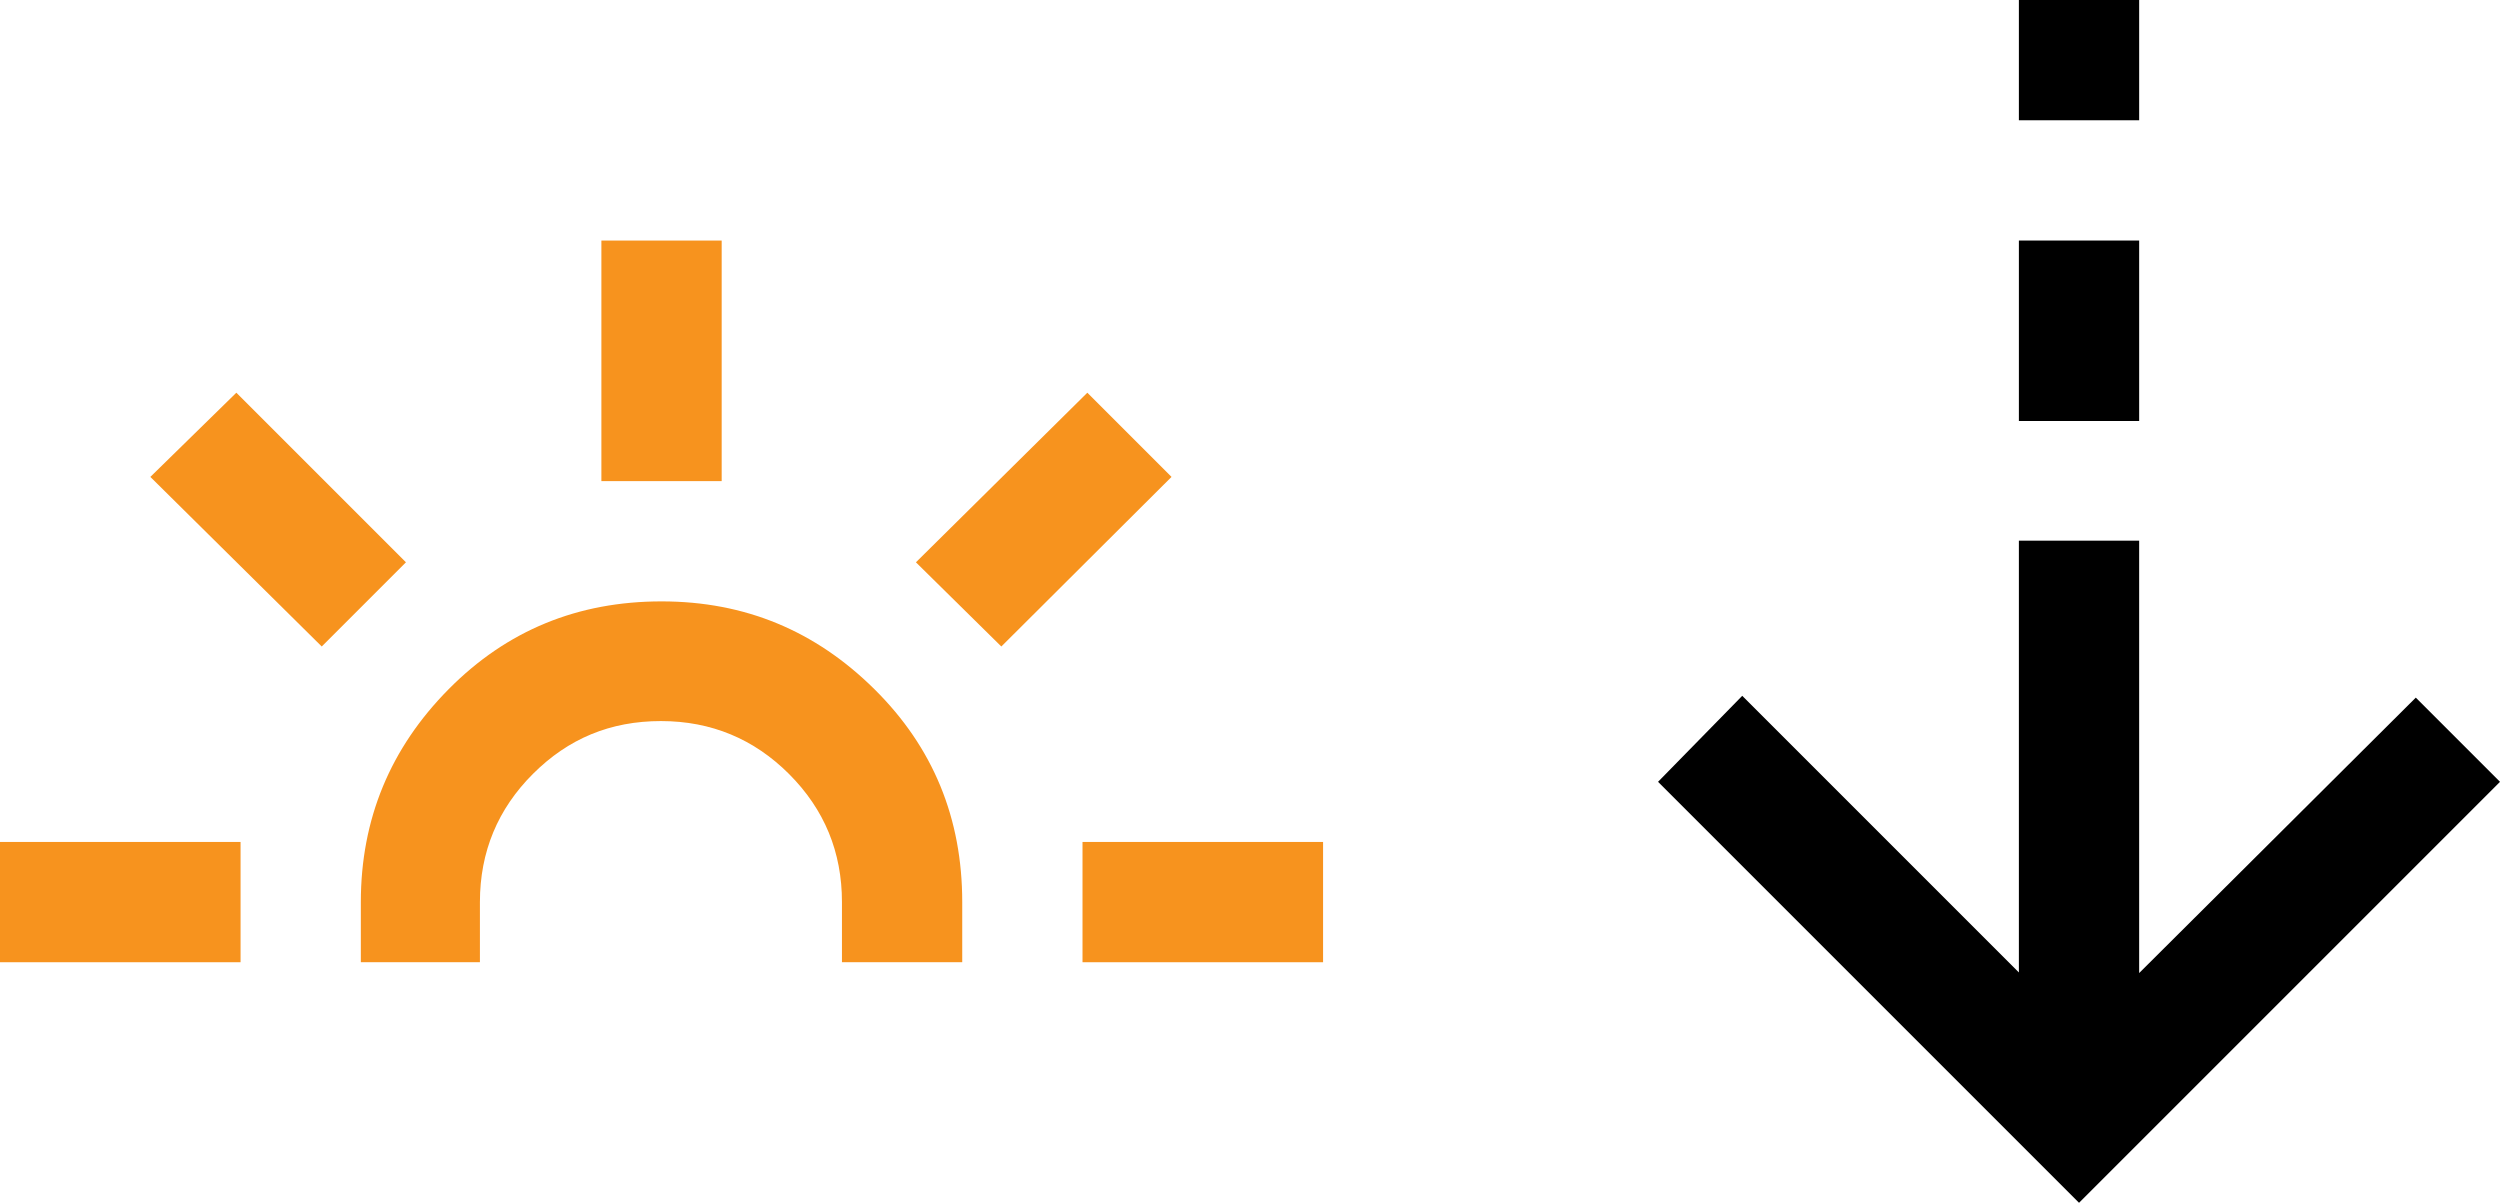 <?xml version="1.0" encoding="UTF-8"?>
<svg id="Layer_2" data-name="Layer 2" xmlns="http://www.w3.org/2000/svg" viewBox="0 0 41.57 20">
  <defs>
    <style>
      .cls-1 {
        fill: #f7931e;
      }
    </style>
  </defs>
  <g id="_レイヤー_1" data-name="レイヤー 1">
    <g>
      <path d="M35.57,16.18l4.6-4.58,1.4,1.4-7,7-7-7,1.4-1.43,4.6,4.6v-7.18h2v7.18ZM35.57,4v3h-2v-3h2ZM35.57,0v2h-2V0h2Z"/>
      <g>
        <rect class="cls-1" y="14" width="4" height="2"/>
        <polygon class="cls-1" points="5.35 10.75 2.5 7.93 3.93 6.53 6.75 9.35 5.35 10.75"/>
        <path class="cls-1" d="M6,16v-1c0-1.38.49-2.56,1.46-3.54s2.15-1.46,3.54-1.46,2.56.49,3.54,1.46,1.46,2.15,1.46,3.54v1h-2v-1c0-.83-.29-1.54-.88-2.13-.58-.58-1.29-.88-2.13-.88s-1.54.29-2.13.88c-.58.58-.88,1.29-.88,2.13v1h-2Z"/>
        <rect class="cls-1" x="10" y="4" width="2" height="4"/>
        <polygon class="cls-1" points="16.65 10.75 15.23 9.35 18.08 6.53 19.48 7.93 16.65 10.75"/>
        <rect class="cls-1" x="18" y="14" width="4" height="2"/>
      </g>
    </g>
  </g>
</svg>